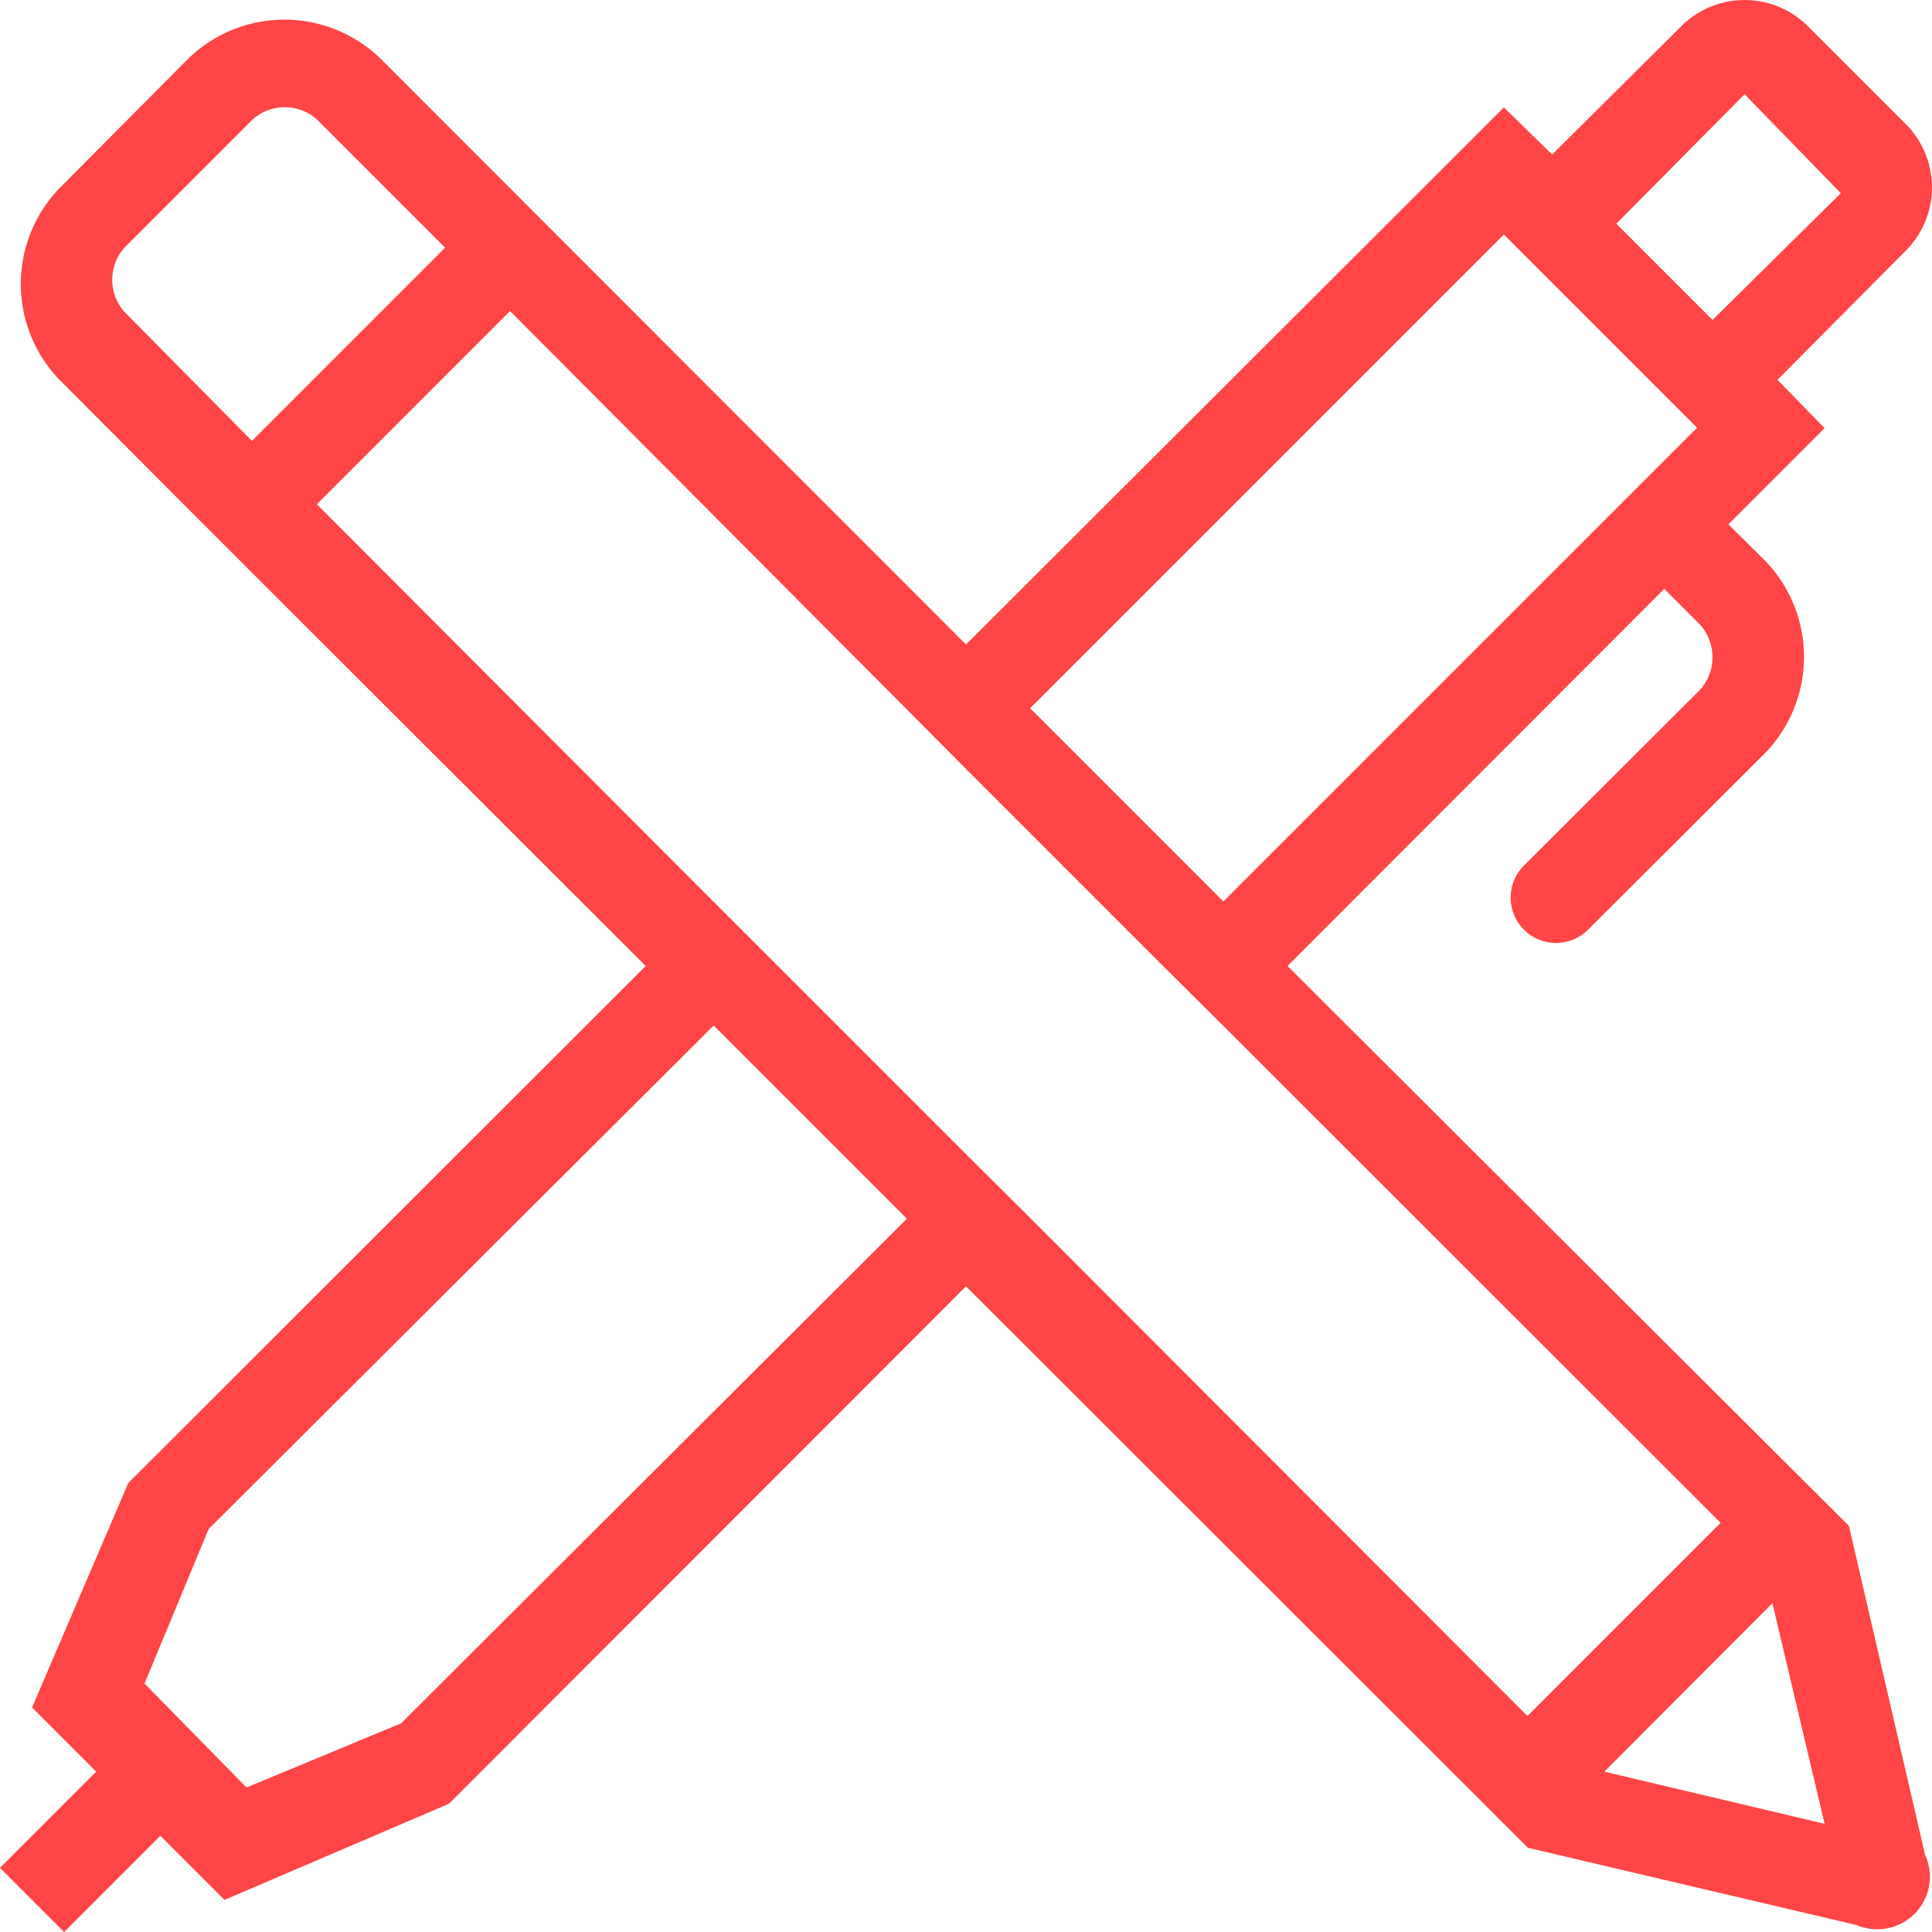 <svg xmlns="http://www.w3.org/2000/svg" viewBox="0 0 50 50"><defs><style>.cls-1{fill:#ff4545;}</style></defs><title>design</title><g id="Calque_2" data-name="Calque 2"><g id="Calque_1-2" data-name="Calque 1"><g id="Website"><g id="Home"><path id="UX_UI" data-name="UX/UI" class="cls-1" d="M41.52,45.85l4.35-4.36,1.35,5.71ZM26.67,31.53,25,29.87l-5-5-1.66-1.66L8.2,13.05l5-5L23.35,18.24,25,19.9l5,5,1.67,1.66L44.53,39.41l-5,5ZM10.38,44.6l-4,1.66L3.74,43.57l1.66-4L18.47,26.54l5,5ZM3.22,8.07a1.25,1.25,0,0,1,0-1.66L6.54,3.09a1.25,1.25,0,0,1,1.66,0l3.32,3.32-5,5Zm35.7-2,5,5L31.66,23.33l-5-5Zm6.23-3.63h0L47.64,5h0L44.32,8.28,41.83,5.79Zm2.7,37.05L33.32,25l9.75-9.76.94.94a1.27,1.27,0,0,1,0,1.66l-4.57,4.56a1.17,1.17,0,1,0,1.66,1.66l4.57-4.56a3.58,3.58,0,0,0,0-5l-.94-.93.83-.83,1.66-1.66L46,9.83,49.3,6.51a2.32,2.32,0,0,0,0-3.32L46.81.7a2.32,2.32,0,0,0-3.32,0L40.17,4,38.92,2.78,37.26,4.44h0L25,16.68,9.86,1.53a3.57,3.57,0,0,0-5,0L1.56,4.85a3.57,3.57,0,0,0,0,5l3.32,3.33.31.31,1.35,1.35L16.71,25,3.32,38.38.83,44.19l1.66,1.66L0,48.34,1.66,50l2.49-2.49,1.66,1.66,5.81-2.49L25,33.29,37.88,46.16l1.66,1.66,8.51,2A1.36,1.36,0,0,0,49.82,48Z"/></g></g></g></g></svg>